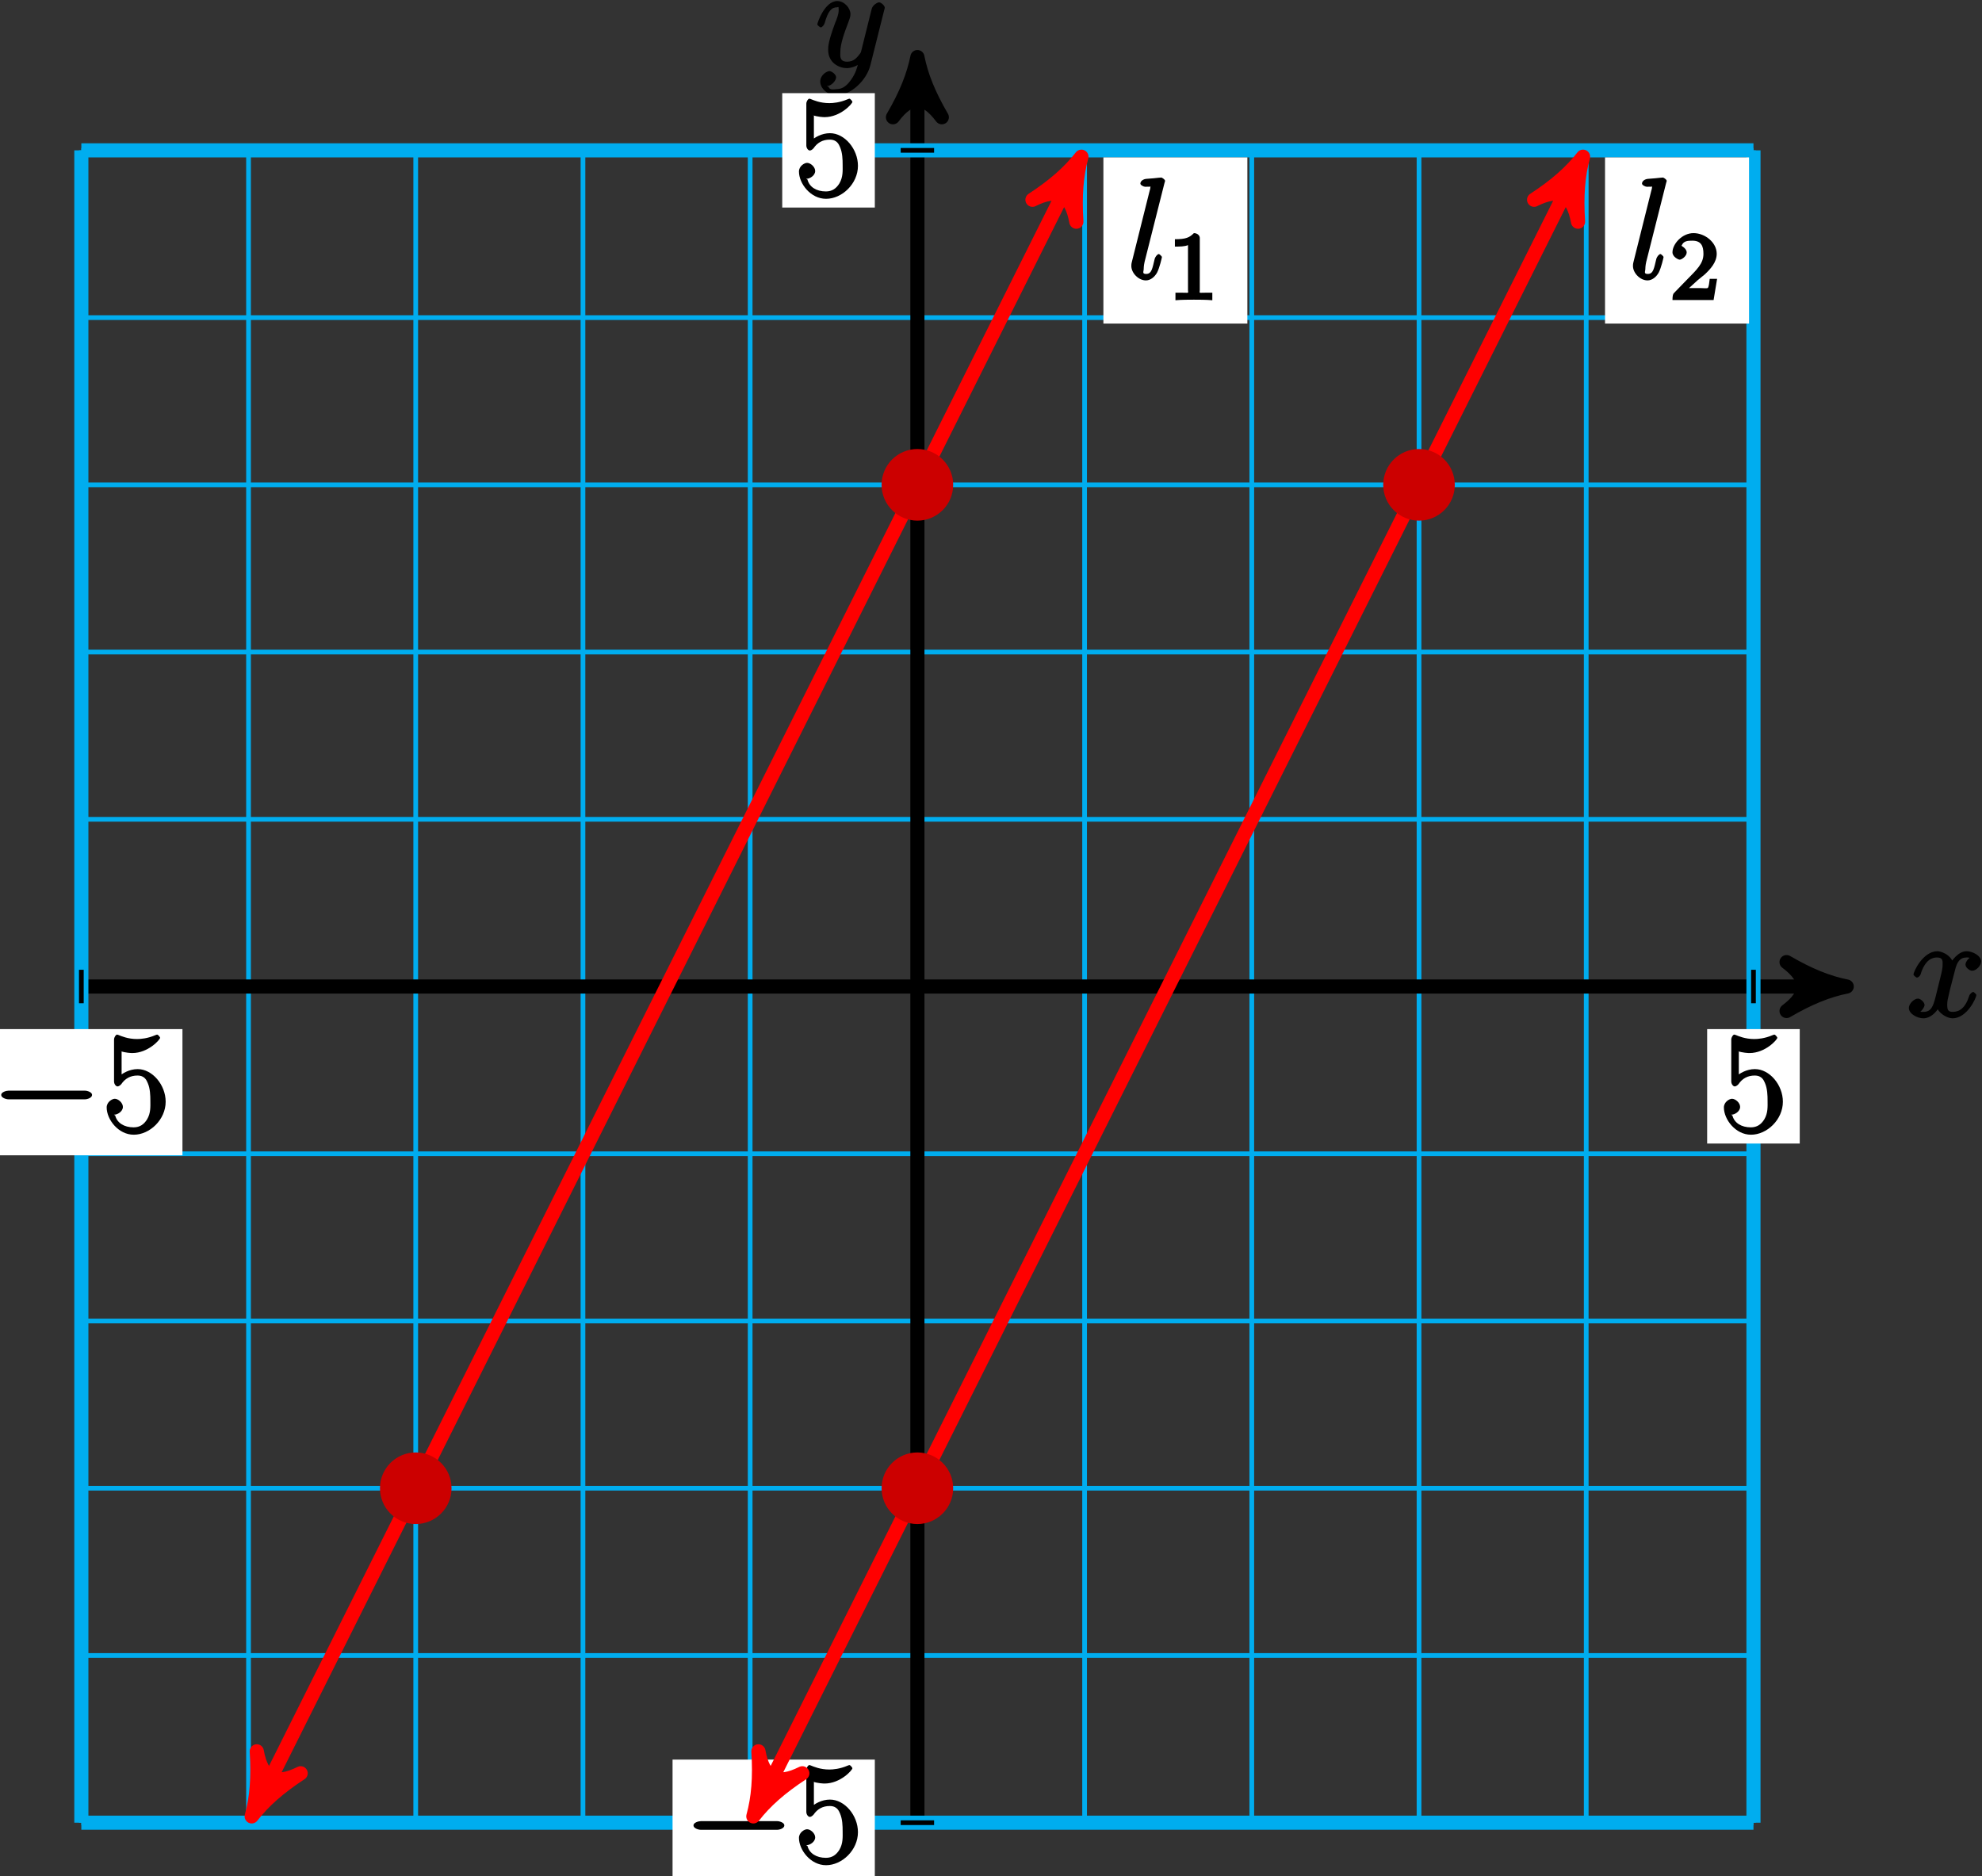 <?xml version="1.0" encoding="UTF-8"?>
<svg xmlns="http://www.w3.org/2000/svg" xmlns:xlink="http://www.w3.org/1999/xlink" width="168pt" height="159pt" viewBox="0 0 168 159" version="1.1">
<rect x="0" y="0" width="168" height="159" fill="#333333" stroke="none"/>
<defs>
<g>
<symbol overflow="visible" id="glyph0-0">
<path style="stroke:none;" d=""/>
</symbol>
<symbol overflow="visible" id="glyph0-1">
<path style="stroke:none;" d="M 5.672 -5.172 C 5.281 -5.109 4.969 -4.656 4.969 -4.438 C 4.969 -4.141 5.359 -3.906 5.531 -3.906 C 5.891 -3.906 6.297 -4.359 6.297 -4.688 C 6.297 -5.188 5.562 -5.562 5.062 -5.562 C 4.344 -5.562 3.766 -4.703 3.656 -4.469 L 3.984 -4.469 C 3.703 -5.359 2.812 -5.562 2.594 -5.562 C 1.375 -5.562 0.562 -3.844 0.562 -3.578 C 0.562 -3.531 0.781 -3.328 0.859 -3.328 C 0.953 -3.328 1.094 -3.438 1.156 -3.578 C 1.562 -4.922 2.219 -5.031 2.562 -5.031 C 3.094 -5.031 3.031 -4.672 3.031 -4.391 C 3.031 -4.125 2.969 -3.844 2.828 -3.281 L 2.422 -1.641 C 2.234 -0.922 2.062 -0.422 1.422 -0.422 C 1.359 -0.422 1.172 -0.375 0.922 -0.531 L 0.812 -0.281 C 1.25 -0.359 1.5 -0.859 1.5 -1 C 1.5 -1.25 1.156 -1.547 0.938 -1.547 C 0.641 -1.547 0.172 -1.141 0.172 -0.75 C 0.172 -0.25 0.891 0.125 1.406 0.125 C 1.984 0.125 2.5 -0.375 2.75 -0.859 L 2.469 -0.969 C 2.672 -0.266 3.438 0.125 3.875 0.125 C 5.094 0.125 5.891 -1.594 5.891 -1.859 C 5.891 -1.906 5.688 -2.109 5.625 -2.109 C 5.516 -2.109 5.328 -1.906 5.297 -1.812 C 4.969 -0.75 4.453 -0.422 3.906 -0.422 C 3.484 -0.422 3.422 -0.578 3.422 -1.062 C 3.422 -1.328 3.469 -1.516 3.656 -2.312 L 4.078 -3.938 C 4.25 -4.656 4.5 -5.031 5.062 -5.031 C 5.078 -5.031 5.297 -5.062 5.547 -4.906 Z M 5.672 -5.172 "/>
</symbol>
<symbol overflow="visible" id="glyph0-2">
<path style="stroke:none;" d="M 3.031 1.094 C 2.703 1.547 2.359 1.906 1.766 1.906 C 1.625 1.906 1.203 2.031 1.109 1.703 C 0.906 1.641 0.969 1.641 0.984 1.641 C 1.344 1.641 1.75 1.188 1.75 0.906 C 1.75 0.641 1.359 0.375 1.188 0.375 C 0.984 0.375 0.406 0.688 0.406 1.266 C 0.406 1.875 1.094 2.438 1.766 2.438 C 2.969 2.438 4.328 1.188 4.656 -0.125 L 5.828 -4.797 C 5.844 -4.859 5.875 -4.922 5.875 -5 C 5.875 -5.172 5.562 -5.453 5.391 -5.453 C 5.281 -5.453 4.859 -5.25 4.766 -4.891 L 3.891 -1.375 C 3.828 -1.156 3.875 -1.25 3.781 -1.109 C 3.531 -0.781 3.266 -0.422 2.688 -0.422 C 2.016 -0.422 2.109 -0.922 2.109 -1.25 C 2.109 -1.922 2.438 -2.844 2.766 -3.703 C 2.891 -4.047 2.969 -4.219 2.969 -4.453 C 2.969 -4.953 2.453 -5.562 1.859 -5.562 C 0.766 -5.562 0.156 -3.688 0.156 -3.578 C 0.156 -3.531 0.375 -3.328 0.453 -3.328 C 0.562 -3.328 0.734 -3.531 0.781 -3.688 C 1.062 -4.703 1.359 -5.031 1.828 -5.031 C 1.938 -5.031 1.969 -5.172 1.969 -4.781 C 1.969 -4.469 1.844 -4.125 1.656 -3.672 C 1.078 -2.109 1.078 -1.703 1.078 -1.422 C 1.078 -0.281 2.062 0.125 2.656 0.125 C 3 0.125 3.531 -0.031 3.844 -0.344 L 3.688 -0.516 C 3.516 0.141 3.438 0.5 3.031 1.094 Z M 3.031 1.094 "/>
</symbol>
<symbol overflow="visible" id="glyph0-3">
<path style="stroke:none;" d="M 3.188 -8.141 C 3.203 -8.188 3.234 -8.266 3.234 -8.312 C 3.234 -8.438 2.953 -8.594 2.922 -8.594 C 2.922 -8.594 2.484 -8.562 2.266 -8.531 C 2.062 -8.516 1.891 -8.5 1.672 -8.484 C 1.391 -8.469 1.141 -8.297 1.141 -8.078 C 1.141 -7.953 1.422 -7.812 1.547 -7.812 C 2.156 -7.812 1.984 -7.859 1.984 -7.734 C 1.984 -7.688 1.984 -7.656 1.922 -7.453 L 0.438 -1.516 C 0.406 -1.391 0.375 -1.297 0.375 -1.094 C 0.375 -0.5 0.984 0.125 1.609 0.125 C 2 0.125 2.359 -0.172 2.562 -0.547 C 2.766 -0.938 2.969 -1.812 2.969 -1.859 C 2.969 -1.906 2.766 -2.109 2.703 -2.109 C 2.594 -2.109 2.422 -1.906 2.359 -1.719 C 2.156 -0.891 2.109 -0.422 1.625 -0.422 C 1.266 -0.422 1.422 -0.641 1.422 -0.812 C 1.422 -0.859 1.422 -1.109 1.5 -1.453 Z M 3.188 -8.141 "/>
</symbol>
<symbol overflow="visible" id="glyph1-0">
<path style="stroke:none;" d=""/>
</symbol>
<symbol overflow="visible" id="glyph1-1">
<path style="stroke:none;" d="M 7.875 -2.75 C 8.078 -2.75 8.484 -2.875 8.484 -3.125 C 8.484 -3.359 8.078 -3.484 7.875 -3.484 L 1.406 -3.484 C 1.203 -3.484 0.781 -3.359 0.781 -3.125 C 0.781 -2.875 1.203 -2.75 1.406 -2.75 Z M 7.875 -2.75 "/>
</symbol>
<symbol overflow="visible" id="glyph2-0">
<path style="stroke:none;" d=""/>
</symbol>
<symbol overflow="visible" id="glyph2-1">
<path style="stroke:none;" d="M 1.531 -6.844 C 2.047 -6.688 2.469 -6.672 2.594 -6.672 C 3.938 -6.672 4.953 -7.812 4.953 -7.969 C 4.953 -8.016 4.781 -8.234 4.703 -8.234 C 4.688 -8.234 4.656 -8.234 4.547 -8.188 C 3.891 -7.906 3.312 -7.859 3 -7.859 C 2.219 -7.859 1.656 -8.109 1.422 -8.203 C 1.344 -8.234 1.312 -8.234 1.297 -8.234 C 1.203 -8.234 1.047 -8.016 1.047 -7.812 L 1.047 -4.266 C 1.047 -4.047 1.203 -3.844 1.344 -3.844 C 1.406 -3.844 1.531 -3.891 1.656 -4.031 C 1.984 -4.516 2.438 -4.766 3.031 -4.766 C 3.672 -4.766 3.812 -4.328 3.906 -4.125 C 4.109 -3.656 4.125 -3.078 4.125 -2.625 C 4.125 -2.156 4.172 -1.594 3.844 -1.047 C 3.578 -0.625 3.234 -0.375 2.703 -0.375 C 1.906 -0.375 1.297 -0.75 1.141 -1.391 C 0.984 -1.453 1.047 -1.453 1.109 -1.453 C 1.312 -1.453 1.797 -1.703 1.797 -2.109 C 1.797 -2.453 1.406 -2.797 1.109 -2.797 C 0.891 -2.797 0.422 -2.531 0.422 -2.062 C 0.422 -1.047 1.406 0.25 2.719 0.25 C 4.078 0.25 5.422 -1.031 5.422 -2.547 C 5.422 -3.969 4.297 -5.312 3.047 -5.312 C 2.359 -5.312 1.719 -4.953 1.406 -4.625 L 1.688 -4.516 L 1.688 -6.797 Z M 1.531 -6.844 "/>
</symbol>
<symbol overflow="visible" id="glyph3-0">
<path style="stroke:none;" d=""/>
</symbol>
<symbol overflow="visible" id="glyph3-1">
<path style="stroke:none;" d="M 2.688 -5.266 C 2.688 -5.469 2.484 -5.672 2.188 -5.672 C 1.812 -5.297 1.516 -5.156 0.578 -5.156 L 0.578 -4.531 C 0.984 -4.531 1.406 -4.531 1.688 -4.656 L 1.688 -0.844 C 1.688 -0.547 1.844 -0.625 1.094 -0.625 L 0.625 -0.625 L 0.625 0.016 C 1.141 -0.031 1.828 -0.031 2.188 -0.031 C 2.547 -0.031 3.234 -0.031 3.75 0.016 L 3.75 -0.625 L 3.281 -0.625 C 2.531 -0.625 2.688 -0.547 2.688 -0.844 Z M 2.688 -5.266 "/>
</symbol>
<symbol overflow="visible" id="glyph3-2">
<path style="stroke:none;" d="M 2.375 -1.688 C 2.5 -1.797 2.844 -2.062 2.969 -2.172 C 3.453 -2.625 3.984 -3.203 3.984 -3.922 C 3.984 -4.875 3 -5.672 2.016 -5.672 C 1.047 -5.672 0.234 -4.75 0.234 -4.047 C 0.234 -3.656 0.734 -3.422 0.844 -3.422 C 1.016 -3.422 1.438 -3.719 1.438 -4.031 C 1.438 -4.438 0.859 -4.625 1.016 -4.625 C 1.172 -5.016 1.531 -5.031 1.922 -5.031 C 2.656 -5.031 2.859 -4.594 2.859 -3.922 C 2.859 -3.094 2.328 -2.609 1.391 -1.656 L 0.375 -0.609 C 0.281 -0.531 0.234 -0.375 0.234 0 L 3.719 0 L 4.016 -1.797 L 3.391 -1.797 C 3.344 -1.453 3.328 -1.172 3.234 -1.031 C 3.188 -0.969 2.719 -1.016 2.594 -1.016 L 1.172 -1.016 L 1.297 -0.703 Z M 2.375 -1.688 "/>
</symbol>
</g>
</defs>
<g id="surface1">
<path style="fill:none;stroke-width:0.399;stroke-linecap:butt;stroke-linejoin:miter;stroke:rgb(0%,67.839%,93.729%);stroke-opacity:1;stroke-miterlimit:10;" d="M -70.865 -70.867 L 70.869 -70.867 M -70.865 -56.695 L 70.869 -56.695 M -70.865 -42.519 L 70.869 -42.519 M -70.865 -28.347 L 70.869 -28.347 M -70.865 -14.175 L 70.869 -14.175 M -70.865 0.001 L 70.869 0.001 M -70.865 14.172 L 70.869 14.172 M -70.865 28.348 L 70.869 28.348 M -70.865 42.52 L 70.869 42.52 M -70.865 56.692 L 70.869 56.692 M -70.865 70.864 L 70.869 70.864 M -70.865 -70.867 L -70.865 70.868 M -56.694 -70.867 L -56.694 70.868 M -42.522 -70.867 L -42.522 70.868 M -28.346 -70.867 L -28.346 70.868 M -14.174 -70.867 L -14.174 70.868 M 0.002 -70.867 L 0.002 70.868 M 14.174 -70.867 L 14.174 70.868 M 28.345 -70.867 L 28.345 70.868 M 42.521 -70.867 L 42.521 70.868 M 56.693 -70.867 L 56.693 70.868 M 70.861 -70.867 L 70.861 70.868 " transform="matrix(1,0,0,-1,77.76,83.61)"/>
<path style="fill:none;stroke-width:1.196;stroke-linecap:butt;stroke-linejoin:miter;stroke:rgb(0%,0%,0%);stroke-opacity:1;stroke-miterlimit:10;" d="M -70.865 0.001 L 77.498 0.001 " transform="matrix(1,0,0,-1,77.76,83.61)"/>
<path style="fill-rule:nonzero;fill:rgb(0%,0%,0%);fill-opacity:1;stroke-width:1.196;stroke-linecap:butt;stroke-linejoin:round;stroke:rgb(0%,0%,0%);stroke-opacity:1;stroke-miterlimit:10;" d="M 1.277 0.001 C -0.321 0.317 -1.914 0.958 -3.825 2.071 C -1.914 0.637 -1.914 -0.636 -3.825 -2.074 C -1.914 -0.956 -0.321 -0.32 1.277 0.001 Z M 1.277 0.001 " transform="matrix(1,0,0,-1,155.258,83.61)"/>
<g style="fill:rgb(0%,0%,0%);fill-opacity:1;">
  <use xlink:href="#glyph0-1" x="161.63" y="86.18"/>
</g>
<path style="fill:none;stroke-width:1.196;stroke-linecap:butt;stroke-linejoin:miter;stroke:rgb(0%,0%,0%);stroke-opacity:1;stroke-miterlimit:10;" d="M 0.002 -70.867 L 0.002 77.497 " transform="matrix(1,0,0,-1,77.76,83.61)"/>
<path style="fill-rule:nonzero;fill:rgb(0%,0%,0%);fill-opacity:1;stroke-width:1.196;stroke-linecap:butt;stroke-linejoin:round;stroke:rgb(0%,0%,0%);stroke-opacity:1;stroke-miterlimit:10;" d="M 1.276 -0.002 C -0.318 0.319 -1.912 0.955 -3.826 2.072 C -1.912 0.639 -1.912 -0.638 -3.826 -2.072 C -1.912 -0.955 -0.318 -0.318 1.276 -0.002 Z M 1.276 -0.002 " transform="matrix(0,-1,-1,0,77.76,6.112)"/>
<g style="fill:rgb(0%,0%,0%);fill-opacity:1;">
  <use xlink:href="#glyph0-2" x="69.12" y="5.65"/>
</g>
<path style="fill:none;stroke-width:1.196;stroke-linecap:butt;stroke-linejoin:miter;stroke:rgb(0%,67.839%,93.729%);stroke-opacity:1;stroke-miterlimit:10;" d="M -70.865 -70.867 L -70.865 70.868 " transform="matrix(1,0,0,-1,77.76,83.61)"/>
<path style="fill:none;stroke-width:1.196;stroke-linecap:butt;stroke-linejoin:miter;stroke:rgb(0%,67.839%,93.729%);stroke-opacity:1;stroke-miterlimit:10;" d="M -70.865 -70.867 L 70.869 -70.867 " transform="matrix(1,0,0,-1,77.76,83.61)"/>
<path style="fill:none;stroke-width:0.399;stroke-linecap:butt;stroke-linejoin:miter;stroke:rgb(0%,0%,0%);stroke-opacity:1;stroke-miterlimit:10;" d="M -70.865 1.419 L -70.865 -1.417 " transform="matrix(1,0,0,-1,77.76,83.61)"/>
<path style=" stroke:none;fill-rule:nonzero;fill:rgb(100%,100%,100%);fill-opacity:1;" d="M -1.68 97.914 L 15.465 97.914 L 15.465 87.219 L -1.68 87.219 Z M -1.68 97.914 "/>
<g style="fill:rgb(0%,0%,0%);fill-opacity:1;">
  <use xlink:href="#glyph1-1" x="-0.68" y="95.92"/>
</g>
<g style="fill:rgb(0%,0%,0%);fill-opacity:1;">
  <use xlink:href="#glyph2-1" x="8.62" y="95.92"/>
</g>
<path style="fill:none;stroke-width:0.399;stroke-linecap:butt;stroke-linejoin:miter;stroke:rgb(0%,0%,0%);stroke-opacity:1;stroke-miterlimit:10;" d="M 1.416 -70.867 L -1.416 -70.867 " transform="matrix(1,0,0,-1,77.76,83.61)"/>
<path style=" stroke:none;fill-rule:nonzero;fill:rgb(100%,100%,100%);fill-opacity:1;" d="M 57.008 159.824 L 74.152 159.824 L 74.152 149.129 L 57.008 149.129 Z M 57.008 159.824 "/>
<g style="fill:rgb(0%,0%,0%);fill-opacity:1;">
  <use xlink:href="#glyph1-1" x="58" y="157.83"/>
</g>
<g style="fill:rgb(0%,0%,0%);fill-opacity:1;">
  <use xlink:href="#glyph2-1" x="67.3" y="157.83"/>
</g>
<path style="fill:none;stroke-width:1.196;stroke-linecap:butt;stroke-linejoin:miter;stroke:rgb(0%,67.839%,93.729%);stroke-opacity:1;stroke-miterlimit:10;" d="M 70.869 -70.867 L 70.869 70.868 " transform="matrix(1,0,0,-1,77.76,83.61)"/>
<path style="fill:none;stroke-width:1.196;stroke-linecap:butt;stroke-linejoin:miter;stroke:rgb(0%,67.839%,93.729%);stroke-opacity:1;stroke-miterlimit:10;" d="M -70.865 70.868 L 70.869 70.868 " transform="matrix(1,0,0,-1,77.76,83.61)"/>
<path style="fill:none;stroke-width:0.399;stroke-linecap:butt;stroke-linejoin:miter;stroke:rgb(0%,0%,0%);stroke-opacity:1;stroke-miterlimit:10;" d="M 70.869 1.419 L 70.869 -1.417 " transform="matrix(1,0,0,-1,77.76,83.61)"/>
<path style=" stroke:none;fill-rule:nonzero;fill:rgb(100%,100%,100%);fill-opacity:1;" d="M 144.703 96.918 L 152.551 96.918 L 152.551 87.219 L 144.703 87.219 Z M 144.703 96.918 "/>
<g style="fill:rgb(0%,0%,0%);fill-opacity:1;">
  <use xlink:href="#glyph2-1" x="145.7" y="95.92"/>
</g>
<path style="fill:none;stroke-width:0.399;stroke-linecap:butt;stroke-linejoin:miter;stroke:rgb(0%,0%,0%);stroke-opacity:1;stroke-miterlimit:10;" d="M 1.416 70.868 L -1.416 70.868 " transform="matrix(1,0,0,-1,77.76,83.61)"/>
<path style=" stroke:none;fill-rule:nonzero;fill:rgb(100%,100%,100%);fill-opacity:1;" d="M 66.305 17.59 L 74.152 17.59 L 74.152 7.895 L 66.305 7.895 Z M 66.305 17.59 "/>
<g style="fill:rgb(0%,0%,0%);fill-opacity:1;">
  <use xlink:href="#glyph2-1" x="67.3" y="16.6"/>
</g>
<path style="fill:none;stroke-width:1.196;stroke-linecap:butt;stroke-linejoin:miter;stroke:rgb(100%,0%,0%);stroke-opacity:1;stroke-miterlimit:10;" d="M -55.854 -69.187 L 13.334 69.184 " transform="matrix(1,0,0,-1,77.76,83.61)"/>
<path style="fill-rule:nonzero;fill:rgb(100%,0%,0%);fill-opacity:1;stroke-width:1.196;stroke-linecap:butt;stroke-linejoin:round;stroke:rgb(100%,0%,0%);stroke-opacity:1;stroke-miterlimit:10;" d="M 1.276 0.002 C -0.318 0.318 -1.912 0.957 -3.826 2.07 C -1.914 0.638 -1.912 -0.635 -3.826 -2.071 C -1.912 -0.957 -0.318 -0.317 1.276 0.002 Z M 1.276 0.002 " transform="matrix(-0.449,0.898,0.898,0.449,21.907,152.795)"/>
<path style="fill-rule:nonzero;fill:rgb(100%,0%,0%);fill-opacity:1;stroke-width:1.196;stroke-linecap:butt;stroke-linejoin:round;stroke:rgb(100%,0%,0%);stroke-opacity:1;stroke-miterlimit:10;" d="M 1.273 0 C -0.317 0.319 -1.914 0.956 -3.825 2.071 C -1.912 0.639 -1.914 -0.637 -3.825 -2.07 C -1.911 -0.957 -0.32 -0.318 1.273 0 Z M 1.273 0 " transform="matrix(0.449,-0.898,-0.898,-0.449,91.092,14.425)"/>
<path style=" stroke:none;fill-rule:nonzero;fill:rgb(100%,100%,100%);fill-opacity:1;" d="M 93.527 27.422 L 105.73 27.422 L 105.73 13.34 L 93.527 13.34 Z M 93.527 27.422 "/>
<g style="fill:rgb(0%,0%,0%);fill-opacity:1;">
  <use xlink:href="#glyph0-3" x="95.52" y="23.64"/>
</g>
<g style="fill:rgb(0%,0%,0%);fill-opacity:1;">
  <use xlink:href="#glyph3-1" x="99.01" y="25.43"/>
</g>
<path style="fill-rule:nonzero;fill:rgb(79.999%,0%,0%);fill-opacity:1;stroke-width:0.399;stroke-linecap:butt;stroke-linejoin:miter;stroke:rgb(79.999%,0%,0%);stroke-opacity:1;stroke-miterlimit:10;" d="M -39.686 -42.519 C -39.686 -40.956 -40.955 -39.687 -42.522 -39.687 C -44.084 -39.687 -45.354 -40.956 -45.354 -42.519 C -45.354 -44.085 -44.084 -45.355 -42.522 -45.355 C -40.955 -45.355 -39.686 -44.085 -39.686 -42.519 Z M -39.686 -42.519 " transform="matrix(1,0,0,-1,77.76,83.61)"/>
<path style="fill-rule:nonzero;fill:rgb(79.999%,0%,0%);fill-opacity:1;stroke-width:0.399;stroke-linecap:butt;stroke-linejoin:miter;stroke:rgb(79.999%,0%,0%);stroke-opacity:1;stroke-miterlimit:10;" d="M 2.834 42.52 C 2.834 44.087 1.564 45.356 0.002 45.356 C -1.565 45.356 -2.834 44.087 -2.834 42.52 C -2.834 40.954 -1.565 39.684 0.002 39.684 C 1.564 39.684 2.834 40.954 2.834 42.52 Z M 2.834 42.52 " transform="matrix(1,0,0,-1,77.76,83.61)"/>
<path style="fill:none;stroke-width:1.196;stroke-linecap:butt;stroke-linejoin:miter;stroke:rgb(100%,0%,0%);stroke-opacity:1;stroke-miterlimit:10;" d="M -13.334 -69.187 L 55.853 69.184 " transform="matrix(1,0,0,-1,77.76,83.61)"/>
<path style="fill-rule:nonzero;fill:rgb(100%,0%,0%);fill-opacity:1;stroke-width:1.196;stroke-linecap:butt;stroke-linejoin:round;stroke:rgb(100%,0%,0%);stroke-opacity:1;stroke-miterlimit:10;" d="M 1.276 0.001 C -0.318 0.318 -1.912 0.956 -3.827 2.073 C -1.913 0.638 -1.912 -0.636 -3.826 -2.071 C -1.912 -0.958 -0.318 -0.317 1.276 0.001 Z M 1.276 0.001 " transform="matrix(-0.449,0.898,0.898,0.449,64.428,152.795)"/>
<path style="fill-rule:nonzero;fill:rgb(100%,0%,0%);fill-opacity:1;stroke-width:1.196;stroke-linecap:butt;stroke-linejoin:round;stroke:rgb(100%,0%,0%);stroke-opacity:1;stroke-miterlimit:10;" d="M 1.273 0.001 C -0.317 0.319 -1.914 0.956 -3.825 2.072 C -1.913 0.639 -1.913 -0.639 -3.823 -2.073 C -1.911 -0.956 -0.321 -0.318 1.273 0.001 Z M 1.273 0.001 " transform="matrix(0.449,-0.898,-0.898,-0.449,133.613,14.425)"/>
<path style=" stroke:none;fill-rule:nonzero;fill:rgb(100%,100%,100%);fill-opacity:1;" d="M 136.047 27.422 L 148.254 27.422 L 148.254 13.34 L 136.047 13.34 Z M 136.047 27.422 "/>
<g style="fill:rgb(0%,0%,0%);fill-opacity:1;">
  <use xlink:href="#glyph0-3" x="138.04" y="23.64"/>
</g>
<g style="fill:rgb(0%,0%,0%);fill-opacity:1;">
  <use xlink:href="#glyph3-2" x="141.53" y="25.43"/>
</g>
<path style="fill-rule:nonzero;fill:rgb(79.999%,0%,0%);fill-opacity:1;stroke-width:0.399;stroke-linecap:butt;stroke-linejoin:miter;stroke:rgb(79.999%,0%,0%);stroke-opacity:1;stroke-miterlimit:10;" d="M 2.834 -42.519 C 2.834 -40.956 1.564 -39.687 0.002 -39.687 C -1.565 -39.687 -2.834 -40.956 -2.834 -42.519 C -2.834 -44.085 -1.565 -45.355 0.002 -45.355 C 1.564 -45.355 2.834 -44.085 2.834 -42.519 Z M 2.834 -42.519 " transform="matrix(1,0,0,-1,77.76,83.61)"/>
<path style="fill-rule:nonzero;fill:rgb(79.999%,0%,0%);fill-opacity:1;stroke-width:0.399;stroke-linecap:butt;stroke-linejoin:miter;stroke:rgb(79.999%,0%,0%);stroke-opacity:1;stroke-miterlimit:10;" d="M 45.353 42.52 C 45.353 44.087 44.088 45.356 42.521 45.356 C 40.955 45.356 39.685 44.087 39.685 42.52 C 39.685 40.954 40.955 39.684 42.521 39.684 C 44.088 39.684 45.353 40.954 45.353 42.52 Z M 45.353 42.52 " transform="matrix(1,0,0,-1,77.76,83.61)"/>
</g>
</svg>
